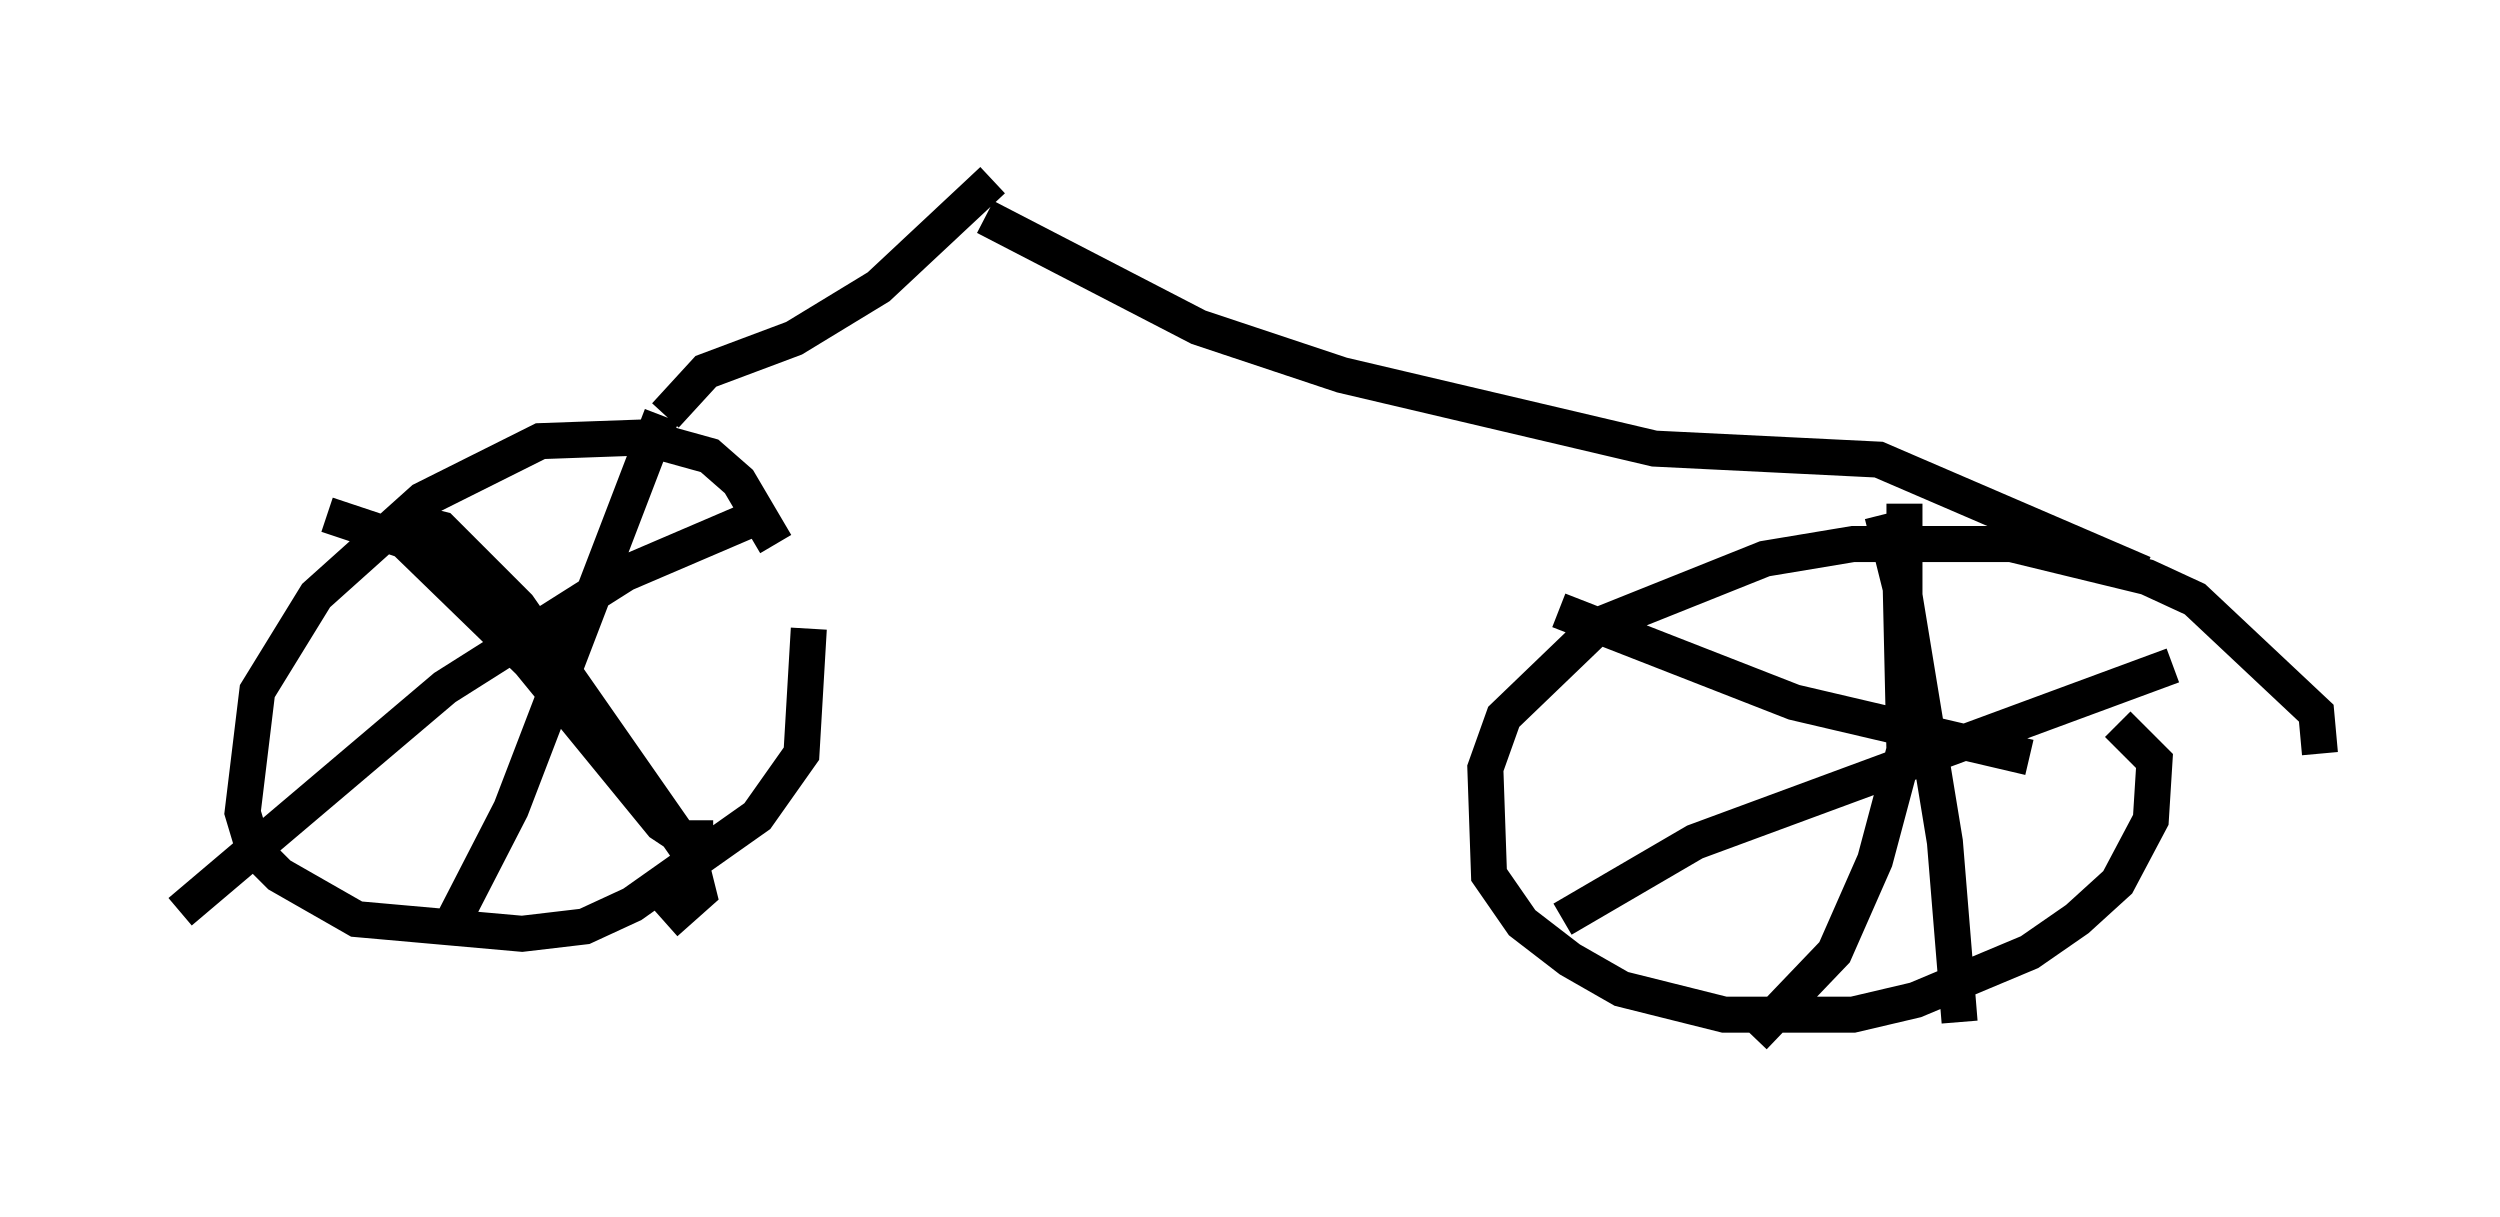 <?xml version="1.0" encoding="utf-8" ?>
<svg baseProfile="full" height="33.786" version="1.1" width="69.413" xmlns="http://www.w3.org/2000/svg" xmlns:ev="http://www.w3.org/2001/xml-events" xmlns:xlink="http://www.w3.org/1999/xlink"><defs /><rect fill="white" height="33.786" width="69.413" x="0" y="0" /><path d="M21.64, 19.598 m-0.102, -4.492 l-1.021, -1.735 -0.817, -0.715 l-1.838, -0.51 -2.858, 0.102 l-3.267, 1.633 -2.96, 2.654 l-1.633, 2.654 -0.408, 3.369 l0.306, 1.021 0.715, 0.715 l2.144, 1.225 4.594, 0.408 l1.735, -0.204 1.327, -0.613 l3.471, -2.45 1.225, -1.735 l0.204, -3.471 m41.957, 3.471 l-0.102, -1.123 -3.369, -3.165 l-1.327, -0.613 -3.777, -0.919 l-4.39, 0.0 -2.45, 0.408 l-4.594, 1.838 -2.654, 2.552 l-0.51, 1.429 0.102, 2.96 l0.919, 1.327 1.327, 1.021 l1.429, 0.817 2.858, 0.715 l3.573, 0.0 1.735, -0.408 l3.165, -1.327 1.327, -0.919 l1.123, -1.021 0.919, -1.735 l0.102, -1.633 -1.021, -1.021 m-47.367, -5.615 l0.817, 0.204 2.144, 2.144 l4.696, 6.738 0.306, 1.225 l-0.919, 0.817 m-13.475, -0.306 l7.35, -6.227 5.002, -3.165 l3.573, -1.531 m31.952, -0.408 l0.0, 2.552 1.123, 6.84 l0.408, 5.002 m-11.025, -2.858 l3.675, -2.144 13.271, -4.9 m-8.065, -4.185 l0.51, 2.042 0.102, 4.492 l-0.817, 3.063 -1.123, 2.552 l-2.246, 2.348 m-5.41, -11.842 l6.533, 2.552 6.533, 1.531 m-47.265, -6.738 l2.144, 0.715 3.471, 3.369 l3.675, 4.492 0.613, 0.408 l0.817, 0.0 m-1.429, -11.74 l-4.185, 10.923 -1.838, 3.573 m6.125, -14.496 l1.123, -1.225 2.45, -0.919 l2.348, -1.429 3.165, -2.96 m-0.204, 1.021 l5.921, 3.063 3.981, 1.327 l8.677, 2.042 6.227, 0.306 l7.35, 3.165 " fill="none" stroke="black" stroke-width="1" /></svg>